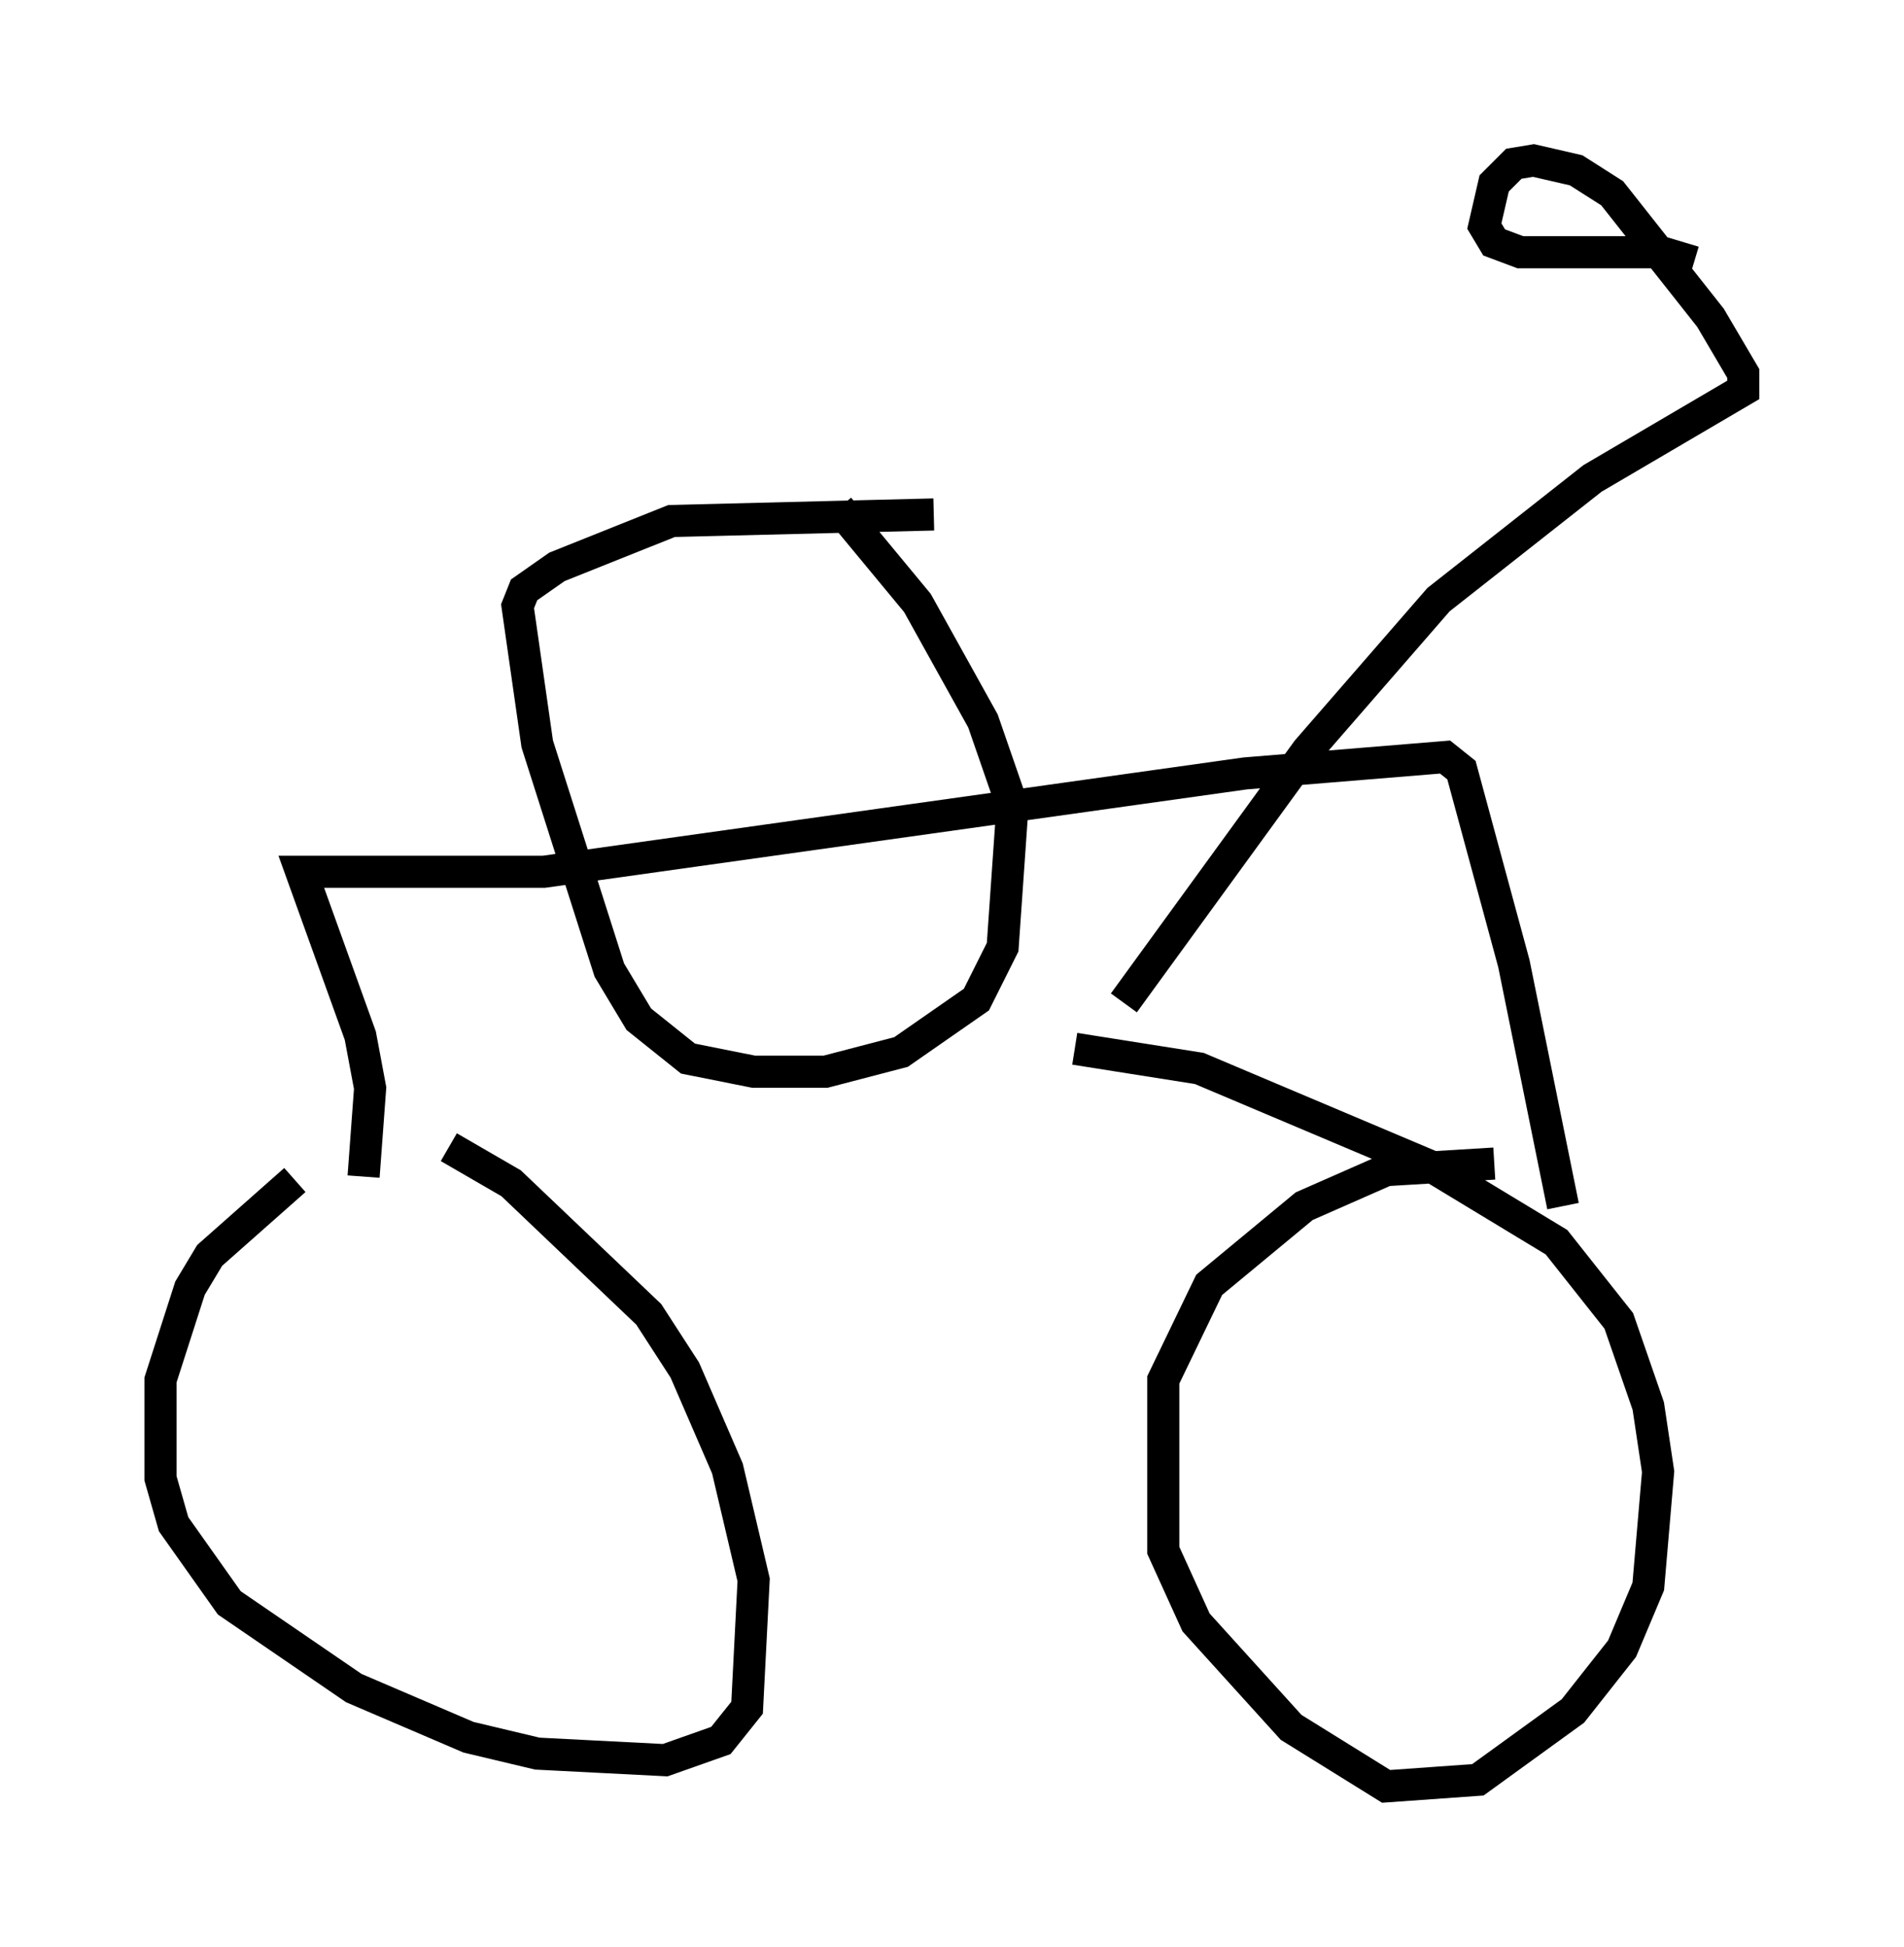 <?xml version="1.0" encoding="utf-8" ?>
<svg baseProfile="full" height="60.634" version="1.1" width="59.307" xmlns="http://www.w3.org/2000/svg" xmlns:ev="http://www.w3.org/2001/xml-events" xmlns:xlink="http://www.w3.org/1999/xlink"><defs /><rect fill="white" height="60.634" width="59.307" x="0" y="0" /><path d="M11.635, 36.136 m-2.45, 0.613 l-2.654, 2.348 -0.613, 1.021 l-0.919, 2.858 0.0, 3.063 l0.408, 1.429 1.735, 2.45 l3.879, 2.654 3.573, 1.531 l2.144, 0.51 3.981, 0.204 l1.735, -0.613 0.817, -1.021 l0.204, -3.981 -0.817, -3.471 l-1.327, -3.063 -1.123, -1.735 l-4.288, -4.083 -1.94, -1.123 m32.565, 0.51 l-3.369, 0.204 -2.552, 1.123 l-2.96, 2.45 -1.429, 2.96 l0.0, 5.308 1.021, 2.246 l2.96, 3.267 2.96, 1.838 l2.858, -0.204 2.96, -2.144 l1.531, -1.94 0.817, -1.94 l0.306, -3.573 -0.306, -2.042 l-0.919, -2.654 -1.94, -2.45 l-3.879, -2.348 -7.248, -3.063 l-3.879, -0.613 m-22.152, 3.981 l0.204, -2.756 -0.306, -1.633 l-1.838, -5.104 7.554, 0.0 l21.846, -3.063 6.227, -0.51 l0.51, 0.408 1.633, 6.023 l1.531, 7.554 m-19.6, -21.54 l-8.167, 0.204 -3.573, 1.429 l-1.021, 0.715 -0.204, 0.51 l0.613, 4.288 2.246, 7.044 l0.919, 1.531 1.531, 1.225 l2.042, 0.408 2.246, 0.0 l2.348, -0.613 2.348, -1.633 l0.817, -1.633 0.306, -4.39 l-0.919, -2.654 -2.042, -3.675 l-2.45, -2.96 m8.881, 15.415 l5.717, -7.861 4.083, -4.696 l4.798, -3.777 4.696, -2.756 l0.0, -0.51 -1.021, -1.735 l-3.063, -3.879 -1.123, -0.715 l-1.327, -0.306 -0.613, 0.102 l-0.613, 0.613 -0.306, 1.327 l0.306, 0.51 0.817, 0.306 l4.39, 0.0 1.021, 0.306 m0.102, 0.919 " fill="none" stroke="black" stroke-width="1" /></svg>